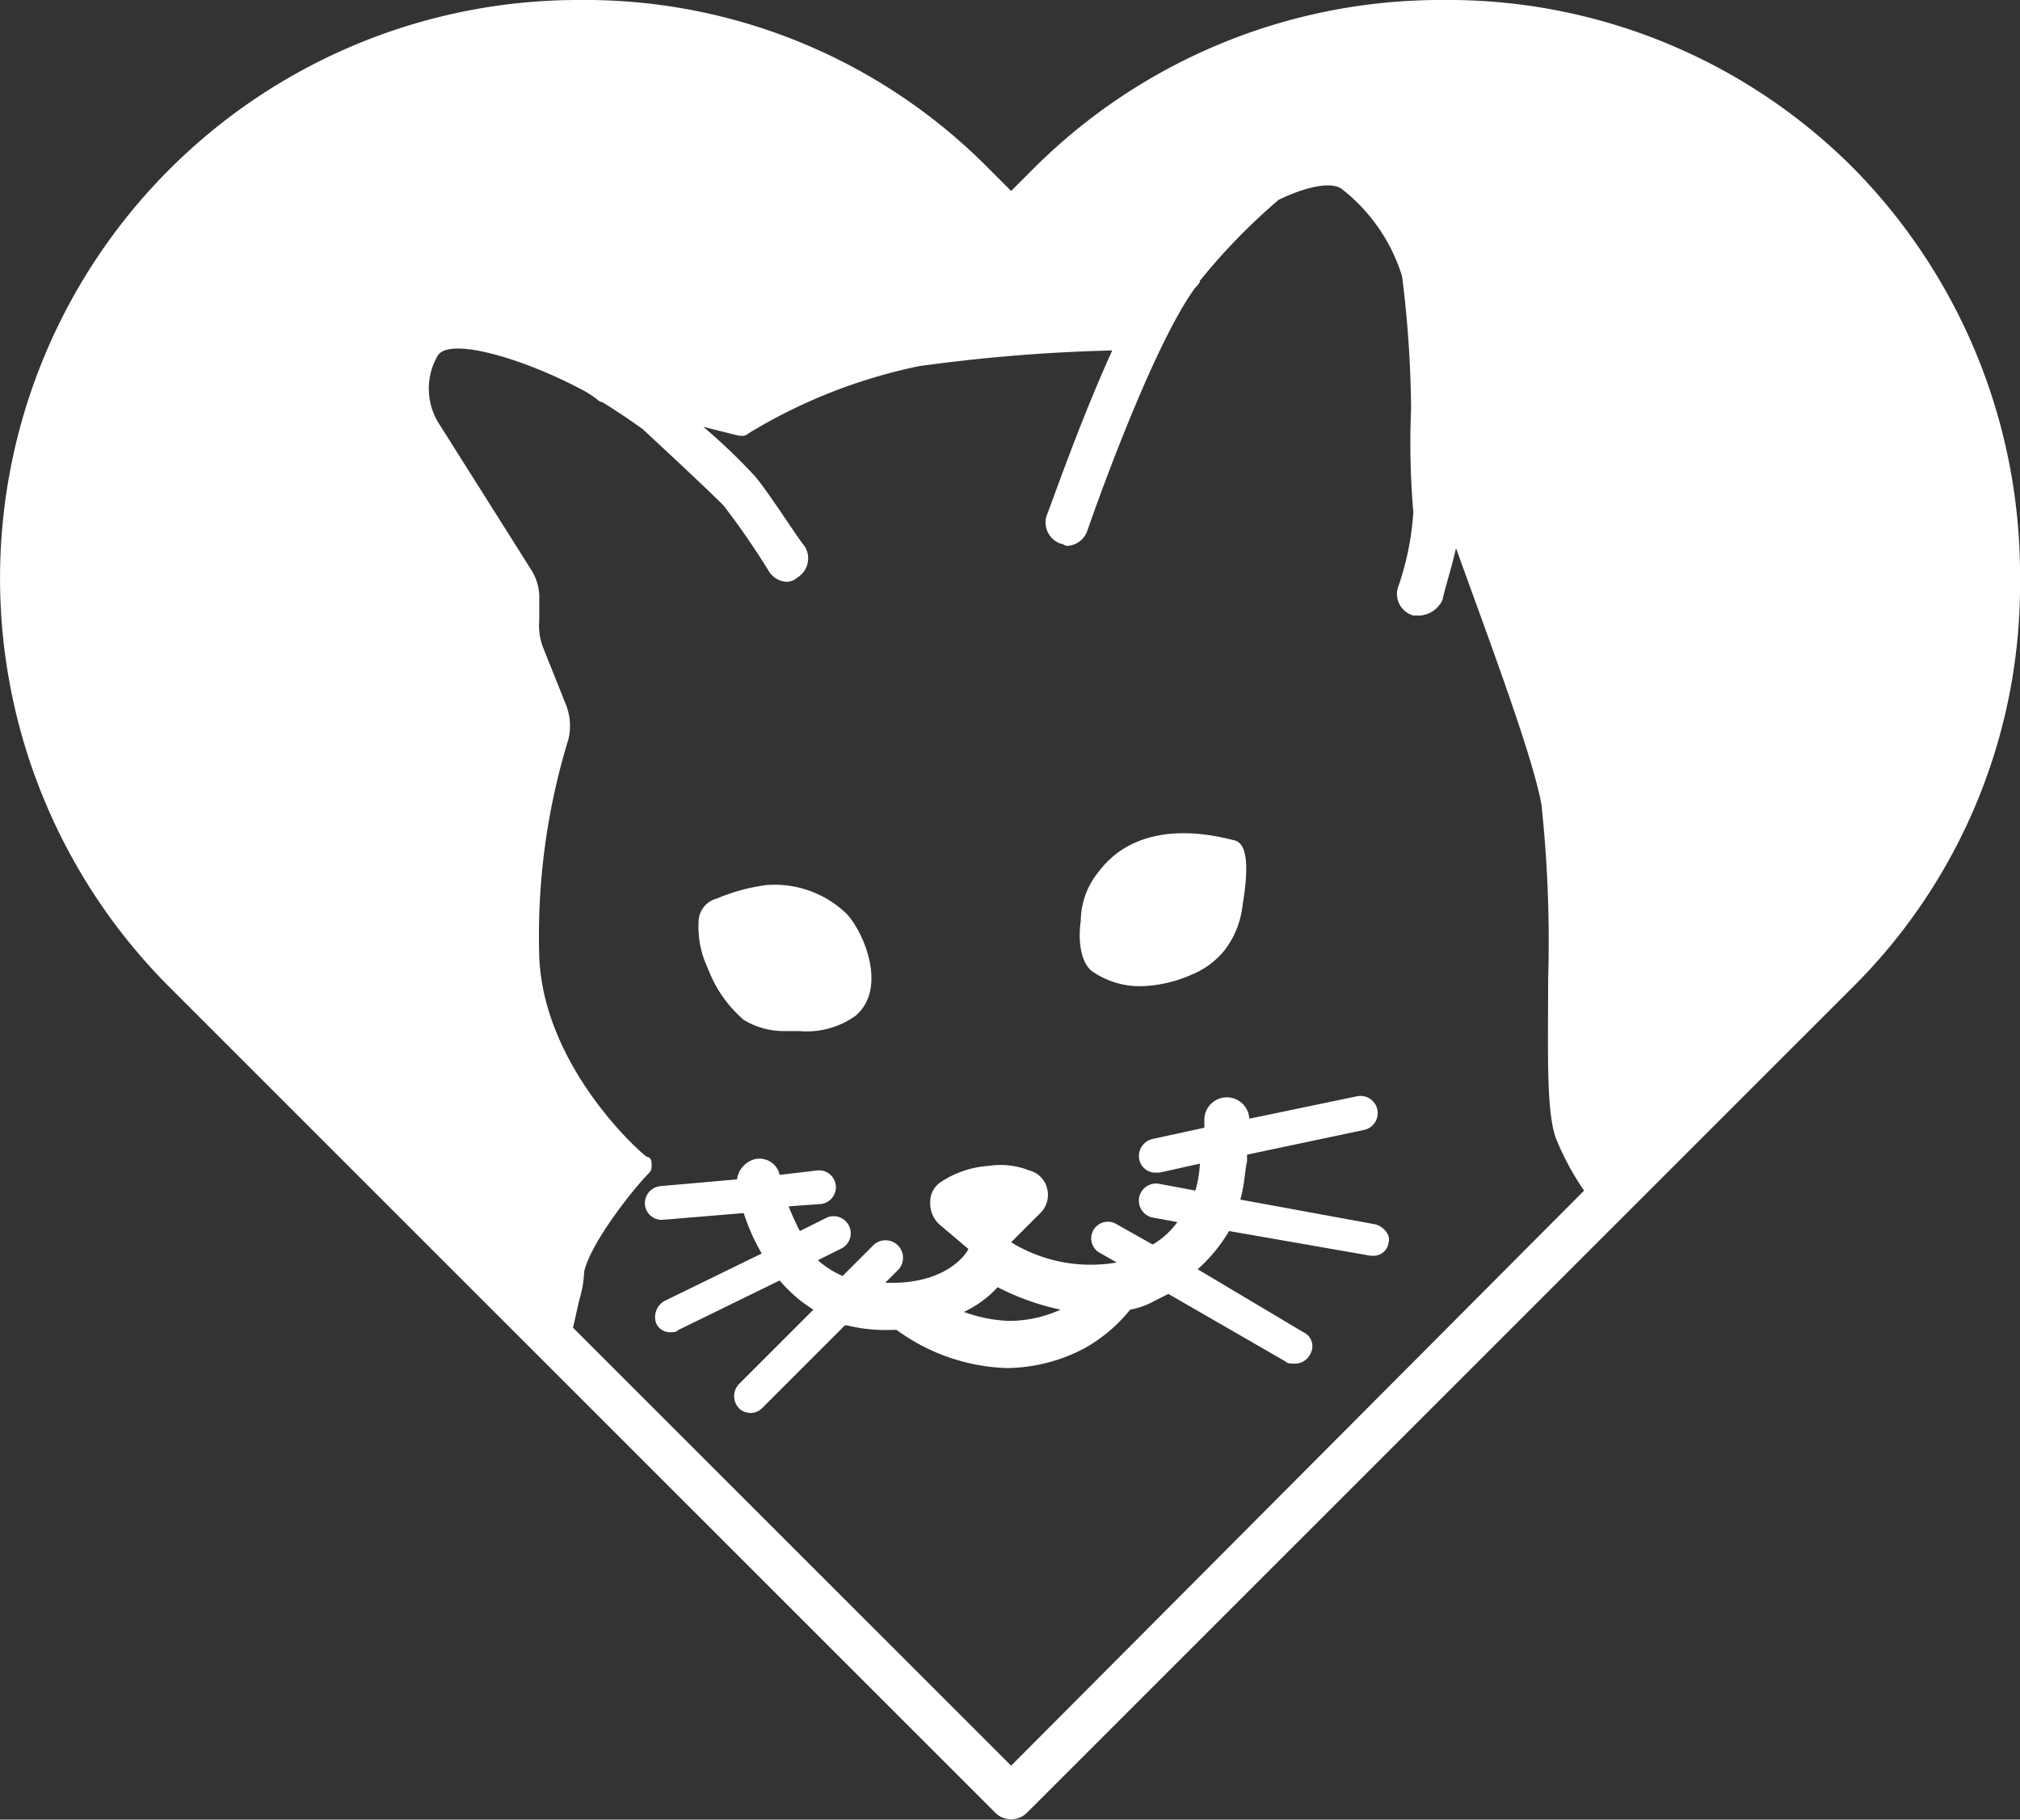 <svg xmlns="http://www.w3.org/2000/svg" viewBox="0 0 89.9 81"><rect x="0" y="0" width="89.9" height="81" fill="#333333" stroke="none"/><defs><style>.cls-1{fill:#fff;}</style></defs><title>noArtboardWhiteKittyLogo</title><g id="Layer_2" data-name="Layer 2"><g id="Layer_1-2" data-name="Layer 1"><path class="cls-1" d="M48.7,43.3a3.7,3.7,0,0,0,2.1.6,5.85,5.85,0,0,0,2.2-.5,3.66,3.66,0,0,0,1.5-1.1,4,4,0,0,0,.8-2c.3-1.8.2-2.8-.4-2.9-2.7-.7-4.8-.2-6,1.4a3.49,3.49,0,0,0-.8,2.2C48,41.6,48,42.9,48.7,43.3Z"/><path class="cls-1" d="M33.1,45.4a3.45,3.45,0,0,0,1.8.5h.7a3.73,3.73,0,0,0,2.5-.7l.1-.1c1.2-1.2.3-3.5-.5-4.4a4.6,4.6,0,0,0-3.6-1.3,8.51,8.51,0,0,0-2.2.6,1.08,1.08,0,0,0-.8.9,4.31,4.31,0,0,0,.4,2.2A5.64,5.64,0,0,0,33.1,45.4Z"/><path class="cls-1" d="M64.2,0A25.64,25.64,0,0,0,46,7.5l-1,1-1-1A25.23,25.23,0,0,0,25.8,0,25.74,25.74,0,0,0,7.5,43.9L44.3,80.7a1,1,0,0,0,1.4,0l35-35L82.4,44a25.23,25.23,0,0,0,7.5-18.2A25.78,25.78,0,0,0,82.5,7.5,25.46,25.46,0,0,0,64.2,0ZM45,78.6,25.5,59.1c.1-.4.2-.9.3-1.3a5,5,0,0,0,.2-1.2c.3-1.3,2.2-3.7,2.9-4.4.1-.1.1-.2.1-.4s-.1-.3-.2-.3-4.6-3.9-4.8-8.9a29.82,29.82,0,0,1,1.3-9.7,2.57,2.57,0,0,0-.1-1.5l-1-2.5a2.74,2.74,0,0,1-.2-1.3v-.9a2.3,2.3,0,0,0-.4-1.4l-4.1-6.5a2.91,2.91,0,0,1,0-3c.6-.8,3.9.2,6.5,1.6a4.57,4.57,0,0,1,.6.4.35.35,0,0,0,.2.1q.75.45,1.8,1.2c1.4,1.3,2.9,2.7,3.6,3.4a34.29,34.29,0,0,1,2,2.9,1,1,0,0,0,.8.5.76.76,0,0,0,.5-.2,1,1,0,0,0,.3-1.4c-.2-.2-1.6-2.4-2.2-3.1A25.77,25.77,0,0,0,31.3,19l1.6.4H33a.37.37,0,0,0,.3-.1,23.79,23.79,0,0,1,7.6-3,75.77,75.77,0,0,1,8.6-.7c-1.5,3.3-2.8,7.1-2.9,7.3a1,1,0,0,0,.6,1.3c.1,0,.2.1.3.1a1,1,0,0,0,.9-.7c.8-2.3,3.1-8.5,4.8-10.8.1-.1.2-.2.2-.3a27.14,27.14,0,0,1,3.5-3.6c.8-.4,2.2-.9,2.8-.5a7.88,7.88,0,0,1,2.7,3.9,49.81,49.81,0,0,1,.4,5.9,36.07,36.07,0,0,0,.1,4.6,12.51,12.51,0,0,1-.7,3.4,1,1,0,0,0,.7,1.2h.3a1.2,1.2,0,0,0,1-.7c.1-.5.4-1.4.6-2.3,1.4,3.9,3.4,9.2,3.8,11.4a57.25,57.25,0,0,1,.3,7.8c0,3.3-.1,6.1.4,7.2A12,12,0,0,0,70.5,53Z"/><path class="cls-1" d="M61.2,54.5l-6-1.1c.2-.7.2-1.3.3-1.7v-.3l5.2-1.1a.76.76,0,0,0-.3-1.5l-4.8,1a1,1,0,0,0-2,.1v.3l-2.3.5a.78.78,0,0,0-.6.9.73.73,0,0,0,.7.6h.2l1.8-.4a5,5,0,0,1-.2,1.2l-1.6-.3a.76.76,0,1,0-.3,1.5l1.1.2a3.57,3.57,0,0,1-1.1,1l-1.6-.9a.74.74,0,1,0-.7,1.3l.7.4a6.77,6.77,0,0,1-4.7-.9L46.3,54a1.13,1.13,0,0,0,.3-1.1,1.09,1.09,0,0,0-.8-.8,3.46,3.46,0,0,0-1.8-.2,4.36,4.36,0,0,0-2.1.7,1.05,1.05,0,0,0-.5.9,1.28,1.28,0,0,0,.4,1l1.3,1.1c-.2.4-1.2,1.6-3.7,1.5l.6-.6a.78.78,0,0,0-1.1-1.1l-1.4,1.4a4.13,4.13,0,0,1-1.1-.7l1-.5a.76.76,0,1,0-.6-1.4l-1.2.6a9.74,9.74,0,0,1-.5-1.1l1.4-.1a.75.75,0,1,0-.1-1.5l-1.7.2a.92.92,0,0,0-1.1-.7,1.08,1.08,0,0,0-.8.9l-3.4.3a.77.77,0,0,0-.7.8.75.75,0,0,0,.7.7h.1l3.6-.3a9.09,9.09,0,0,0,.8,1.8l-4.3,2.1a.82.82,0,0,0-.4,1,.67.67,0,0,0,.7.4.37.37,0,0,0,.3-.1L34.7,57a6.39,6.39,0,0,0,1.5,1.3l-3.3,3.3a.78.78,0,0,0,0,1.1.73.73,0,0,0,1,0L37.6,59h.1a7.14,7.14,0,0,0,2,.2h.2a8.8,8.8,0,0,0,4.9,1.7,7.54,7.54,0,0,0,3.5-.9,7.07,7.07,0,0,0,2-1.7,3.58,3.58,0,0,0,1.1-.4l.6-.3,5.2,3c.1.1.2.1.4.1a.75.75,0,0,0,.7-.4.69.69,0,0,0-.3-1l-4.7-2.8a7,7,0,0,0,1.4-1.7L61,55.9h.1a.67.67,0,0,0,.7-.6C61.9,55,61.6,54.6,61.2,54.5ZM44.9,58.8a6.47,6.47,0,0,1-2-.4,4.84,4.84,0,0,0,1.5-1.1,11.15,11.15,0,0,0,2.8,1A5.56,5.56,0,0,1,44.9,58.8Z"/></g></g></svg>